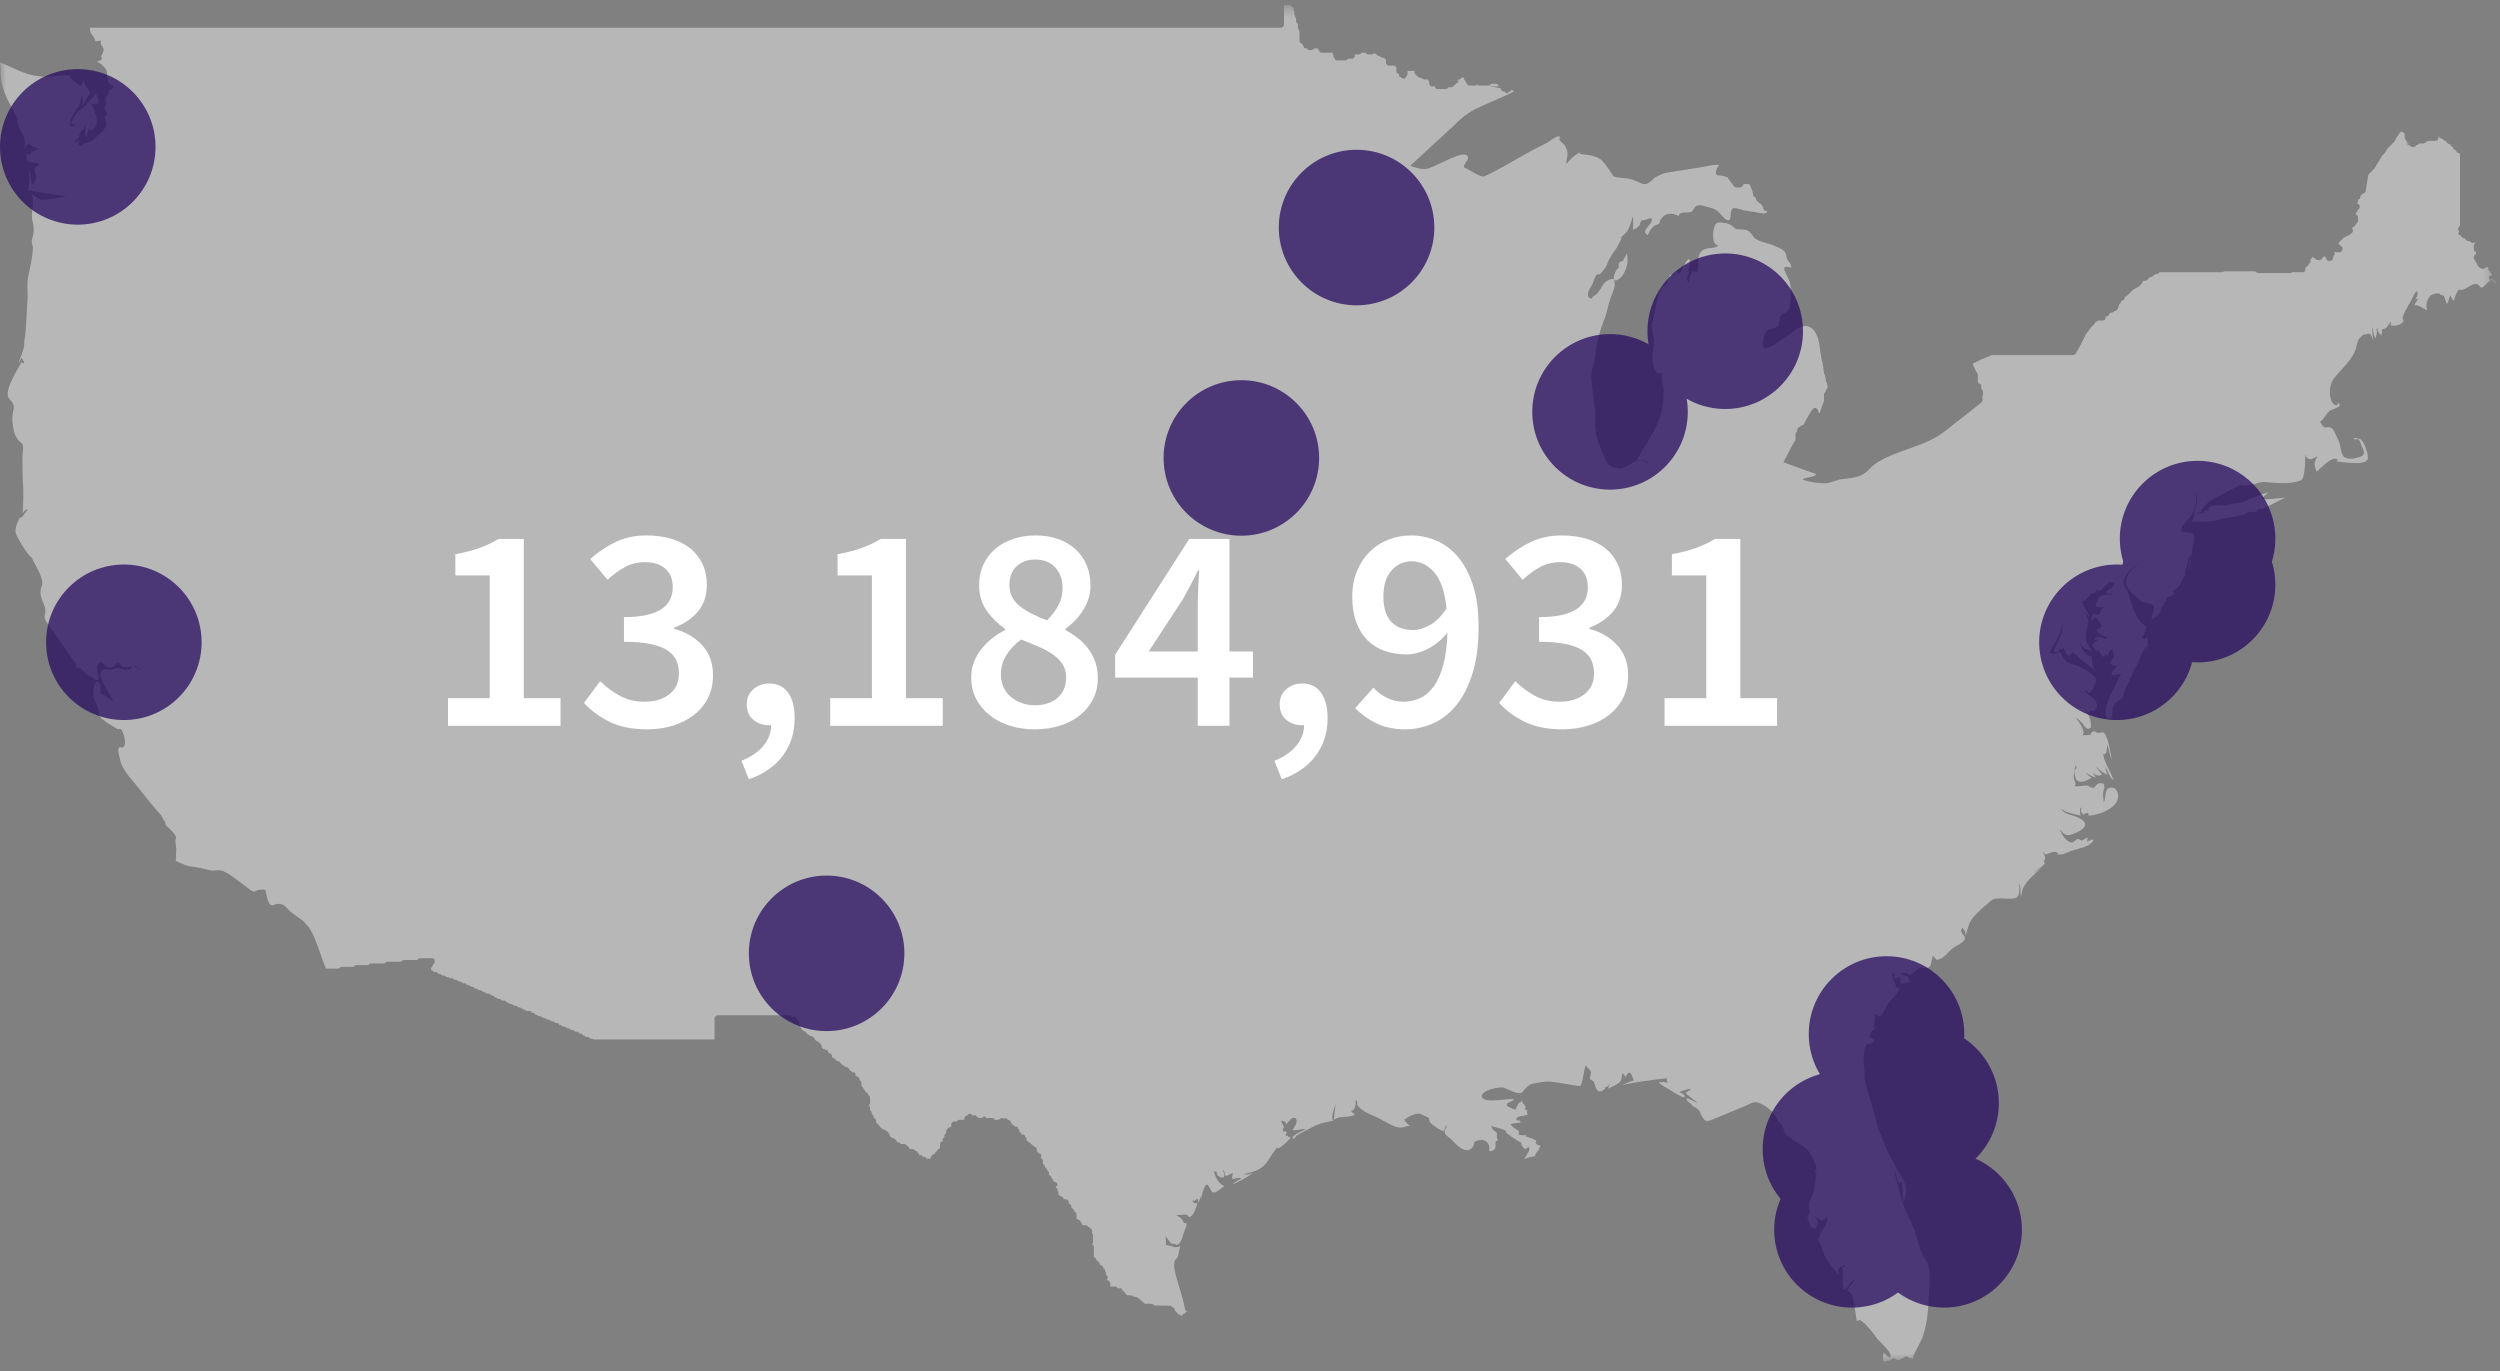 <?xml version="1.0" encoding="UTF-8"?>
<svg width="217px" height="119px" viewBox="0 0 217 119" version="1.1" xmlns="http://www.w3.org/2000/svg" xmlns:xlink="http://www.w3.org/1999/xlink">
    <rect x="0" y="0" width="217" height="119" fill="#808080" stroke="none"/>
    <!-- Generator: Sketch 59.1 (86144) - https://sketch.com -->
    <title>Total Population</title>
    <desc>Created with Sketch.</desc>
    <defs>
        <polygon id="path-1" points="0 0.451 216.6 0.451 216.6 118.195 0 118.195"></polygon>
    </defs>
    <g id="Export-Outlined-SVG" stroke="none" stroke-width="1" fill="none" fill-rule="evenodd">
        <g id="2" transform="translate(-548, -1036)">
            <g id="Total-Population" transform="translate(548, 1036)">
                <g id="Group-3">
                    <mask id="mask-2" fill="white">
                        <use xlink:href="#path-1"></use>
                    </mask>
                    <g id="Clip-2"></g>
                    <path d="M206.325,28.5 C206.325,28.575 206.25,28.65 206.25,28.725 C206.325,28.65 206.325,28.575 206.325,28.5 C206.25,28.575 206.25,28.575 206.25,28.65 C206.325,28.575 206.325,28.5 206.325,28.5 C206.325,28.425 206.325,28.5 206.325,28.5 L206.325,28.5 Z M180.975,60.375 C181.05,60.45 181.05,60.525 181.125,60.6 C181.05,60.525 180.975,60.45 180.975,60.375 L180.975,60.375 Z M216.6,24.6 L216.6,24.375 C216.6,24.375 216.526,24.45 216.526,24.525 C216.526,24.375 216.45,24.3 216.375,24.225 C216.225,24.525 215.85,24.075 216.151,23.925 C216.225,23.925 216.225,23.925 216.3,23.85 L216.3,23.775 L216.225,23.775 L216.151,23.625 L216.151,23.55 L216.075,23.55 L216,23.4 L216,23.325 L215.926,23.175 L215.85,23.175 L215.776,23.175 L215.776,23.25 L215.625,23.325 L215.401,23.325 L215.25,23.25 L215.175,23.175 L215.1,23.1 L215.026,22.951 L214.95,22.8 L214.875,22.726 L214.875,22.65 L214.801,22.576 L214.725,22.425 L214.725,22.275 L214.801,22.125 L214.875,22.125 L214.875,22.05 L214.95,21.9 L214.8,21.826 L214.725,21.675 L214.725,21.3 L214.8,21.151 L214.875,21.076 L214.575,21.076 L214.425,21.001 L214.35,20.925 L214.2,20.925 L214.05,20.851 L214.05,20.776 L213.975,20.776 L213.975,20.701 L213.901,20.701 L213.75,20.626 L213.6,20.476 L213.526,20.401 L213.45,20.401 L213.375,20.251 L213.45,20.101 L213.375,19.951 L213.375,19.801 L213.45,19.651 L213.526,19.651 L213.526,19.576 L213.526,19.351 L213.526,19.276 L213.526,19.201 L213.526,13.351 C213.45,13.351 213.45,13.276 213.45,13.276 L213.375,13.276 L213.225,13.201 L213.225,13.126 L213.151,13.051 L213.075,12.976 L213,12.976 L212.926,12.826 L212.926,12.751 L212.85,12.751 L212.776,12.676 L212.7,12.601 L212.7,12.526 L212.625,12.526 L212.475,12.451 L212.401,12.377 L212.325,12.301 L212.325,12.226 L212.25,12.226 L212.1,12.151 L212.026,12.076 L211.95,12.076 L211.95,12.002 L211.875,12.002 L211.725,11.926 L211.725,11.851 L211.651,11.851 L211.651,12.002 L211.575,12.151 L211.426,12.226 L211.051,12.226 L210.975,12.226 L210.901,12.226 L210.75,12.226 L210.676,12.301 L210.6,12.301 L210.526,12.377 L210.375,12.451 L210,12.451 L209.925,12.526 L209.776,12.601 L209.7,12.601 L209.7,12.676 L209.55,12.751 L209.325,12.751 L209.175,12.676 L209.175,12.601 L209.1,12.601 L208.95,12.526 L208.875,12.451 L209.1,12.451 L208.95,12.377 L208.875,12.226 L208.8,12.151 L208.8,12.076 L208.725,12.002 L208.725,11.551 L208.651,11.551 L208.575,11.476 L208.425,11.401 L208.276,11.551 L208.125,11.776 L207.901,12.151 L207.901,12.226 L207.675,12.451 L207.45,12.676 L207.225,12.902 L207,13.277 L206.776,13.502 L206.551,13.877 L206.325,14.252 L206.1,14.627 L206.026,14.701 L205.801,14.927 L205.575,15.152 L205.35,16.502 L205.35,16.576 L205.276,16.727 L205.125,16.802 L205.051,16.802 L205.051,16.877 L204.975,16.877 L204.975,16.951 L204.901,16.951 L204.901,17.026 L204.826,17.252 L204.676,17.326 L204.676,17.477 L204.6,17.627 L204.676,17.701 C204.75,17.701 204.75,17.776 204.826,17.852 C204.826,17.926 204.826,18.076 204.75,18.151 L204.676,18.227 L204.6,18.377 L204.526,18.377 L204.526,18.451 L204.451,18.602 L204.6,18.676 L204.676,18.826 L204.676,19.201 L204.6,19.352 L204.526,19.426 L204.526,19.501 L204.451,19.501 L204.375,19.651 L204.226,19.726 L204.151,19.801 C204.226,19.876 204.226,19.951 204.226,20.101 C204.226,20.176 204.151,20.176 204.076,20.251 L204.076,20.326 L204,20.326 L203.926,20.401 L203.776,20.476 L203.701,20.476 L203.625,20.551 L203.476,20.626 L203.401,20.626 L203.401,20.701 L203.326,20.701 L203.326,20.776 L203.176,20.851 L203.101,21.001 L203.026,21.001 C203.026,21.076 203.026,21.076 202.951,21.151 L203.026,21.151 L203.026,21.226 L203.101,21.226 L203.176,21.376 L203.25,21.376 L203.326,21.526 L203.326,21.675 L203.25,21.826 L203.101,21.901 L202.801,21.901 L202.651,21.826 L202.651,21.901 L202.651,22.05 L202.576,22.201 L202.5,22.351 L202.5,22.425 L202.426,22.576 L202.276,22.65 L202.125,22.65 L201.976,22.576 L201.901,22.425 L201.901,22.351 L201.826,22.351 L201.826,22.201 L201.751,22.201 L201.751,22.275 L201.601,22.351 L201.526,22.5 L201.376,22.576 L201.151,22.576 L201.001,22.5 L200.926,22.425 L200.776,22.351 L200.776,22.275 L200.701,22.351 L200.626,22.425 L200.626,22.5 L200.551,22.5 L200.551,22.726 L200.476,22.875 L200.401,22.875 L200.401,22.951 L200.326,23.101 L200.251,23.101 L200.176,23.175 L200.101,23.25 L200.101,23.4 C200.101,23.55 200.026,23.625 199.876,23.625 L198.976,23.625 L198.826,23.701 L198.751,23.701 L195.976,23.701 L195.826,23.625 L195.751,23.55 L193.126,23.55 L192.826,23.625 L192.751,23.625 L187.576,23.625 L187.501,23.625 L187.426,23.625 L187.426,23.701 L187.276,23.775 L187.051,23.775 L187.051,23.851 L186.901,23.925 L186.826,24 L186.676,24.076 L186.526,24.076 L186.526,24.15 L186.451,24.225 L186.376,24.3 L186.226,24.375 L186.076,24.375 L186.001,24.45 L185.926,24.525 L185.926,24.6 L185.776,24.75 L185.701,24.825 L185.626,24.9 L185.476,24.975 L185.401,24.975 C185.401,25.05 185.326,25.05 185.326,25.05 L185.176,25.125 L185.101,25.2 L184.726,25.575 L184.651,25.65 L184.426,25.799 L184.426,25.875 L184.351,26.024 L184.201,26.1 L184.126,26.1 L184.051,26.325 L183.976,26.399 L183.901,26.549 L183.826,26.774 L183.751,26.924 L183.526,27 L183.451,27.075 L183.301,27.149 L183.151,27.149 L183.076,27.299 C183.001,27.375 183.001,27.45 182.926,27.45 L182.776,27.45 L182.776,27.6 L182.701,27.749 L182.551,27.825 L182.1,27.825 L182.026,27.899 L181.875,27.974 L181.8,28.124 L181.725,28.2 L181.5,28.424 L181.05,29.024 L180.6,29.924 L180.151,30.749 L179.926,30.825 L172.875,30.825 L171.975,31.2 L171.225,31.575 L171.526,32.249 L171.6,32.325 L171.675,32.474 L171.675,33.149 C171.75,33.224 171.75,33.224 171.75,33.299 C171.901,33.299 171.975,33.374 171.975,33.45 L171.975,33.749 L172.05,33.825 L172.125,33.974 L172.125,34.2 L172.125,34.274 L172.05,34.499 C172.125,34.649 172.125,34.799 171.975,34.95 C170.925,35.774 169.875,36.599 168.825,37.424 C167.026,38.849 164.625,38.999 162.75,40.274 C162.45,40.499 162.225,40.799 161.925,41.024 C161.25,41.549 160.5,41.474 159.675,41.624 C159.375,41.7 159,41.849 158.7,41.924 C158.026,41.999 157.05,41.849 156.45,41.624 C156.75,41.399 157.125,41.474 157.425,41.325 C157.725,41.174 157.8,41.174 157.276,41.024 C156.45,40.724 155.625,40.424 154.8,40.124 C155.175,39.45 155.475,38.774 155.85,38.174 L155.85,37.649 L155.925,37.499 L156,37.424 L156,37.274 L156.075,37.125 L156.225,37.049 L156.3,36.975 L156.45,36.899 L156.526,36.899 C156.75,36.524 156.901,36.149 157.125,35.85 C157.425,35.25 157.725,35.25 157.875,35.85 L157.95,35.85 C158.1,35.475 158.175,35.174 158.325,34.799 L158.325,34.2 L158.401,34.049 L158.475,33.975 L158.475,33.899 L158.55,33.75 L158.625,33.674 L158.625,33.6 L158.625,33.524 L158.625,33.45 C158.625,33.375 158.55,33.225 158.475,33 C158.475,32.774 158.401,32.549 158.325,32.399 C158.25,31.95 158.25,31.575 158.1,31.125 C157.95,30.375 157.95,29.25 157.425,28.649 C156.675,27.825 155.85,28.649 155.1,29.174 C154.725,29.399 153.375,30.524 153.075,30.149 C152.925,30 153,29.625 153.075,29.475 C153.075,29.325 153.15,29.024 153.225,28.875 C153.526,28.424 154.05,28.649 154.35,28.274 C154.5,28.049 154.425,27.75 154.5,27.524 C154.651,27.149 155.026,27.225 155.25,26.924 C155.475,26.549 155.475,25.125 155.401,24.674 C155.325,24.075 154.2,22.799 155.475,23.25 C155.475,22.799 155.25,22.799 155.1,22.424 C155.026,22.2 155.026,21.975 154.95,21.899 C154.8,21.6 154.05,21.375 153.75,21.225 C153.3,21.075 152.85,21 152.475,20.774 C152.1,20.625 152.026,20.024 151.5,19.95 C151.2,19.875 150.975,19.95 150.675,19.875 C150.45,19.725 150.3,19.5 150,19.424 C149.776,19.35 149.1,19.2 148.95,19.424 C148.65,19.725 148.5,21.299 149.175,21.299 C148.725,21.674 148.125,21.375 147.675,21.825 C147.3,22.2 147.45,22.799 147.375,23.399 C147.3,24 147.15,23.399 146.925,23.549 C146.775,23.625 146.625,24.375 146.55,24.524 C146.325,24.225 146.55,23.85 146.625,23.549 L146.55,23.549 C146.55,23.325 146.85,22.424 146.55,22.5 C146.475,22.5 146.175,23.024 146.1,23.174 C146.026,23.325 145.95,23.625 145.8,23.7 C145.65,23.774 145.575,23.549 145.5,23.625 C145.425,23.625 145.35,23.774 145.275,23.85 L144.975,23.85 C144.825,24.075 144.75,24.524 144.6,24.75 C144.525,24.825 144.375,24.825 144.3,24.899 C143.775,25.649 143.7,27.075 143.4,27.975 C143.25,28.499 143.55,28.874 143.55,29.475 C143.625,30.149 143.325,30.825 143.475,31.499 C143.55,31.874 143.775,32.7 144.225,32.325 C144.225,32.924 144.225,33.224 144.375,33.674 C144.45,33.975 144.375,34.274 144.375,34.575 C144.375,36.599 142.95,38.325 142.05,39.974 C142.275,39.974 142.65,39.899 142.8,39.974 C143.025,40.049 143.175,40.499 143.175,40.799 C143.175,40.349 142.875,39.974 142.5,39.974 C141.825,39.899 141.375,40.499 140.775,40.649 C140.325,40.724 139.575,40.499 139.425,40.049 C138.9,38.774 138.375,37.874 138.45,36.524 C138.525,35.399 138.225,34.2 138.15,33.075 C138.075,32.549 138.15,32.249 138.3,31.724 C138.525,30.825 138.525,29.849 138.825,29.024 C138.975,28.274 139.35,27.674 139.5,26.924 C139.65,26.249 139.875,25.649 140.1,25.049 C140.175,24.899 140.175,24.524 140.1,24.299 C140.4,24.524 140.925,23.849 141,23.624 C141.3,23.024 141.3,22.724 141.225,21.974 C141.075,22.274 141,22.424 140.85,22.649 C140.775,22.724 140.7,22.649 140.55,22.799 C140.475,22.874 140.55,23.174 140.475,23.249 C140.475,23.325 140.25,23.399 140.25,23.549 C140.175,23.7 139.95,24.149 140.175,24.299 C140.1,24.224 140.1,24.224 140.025,24.224 C139.8,24.149 139.275,24.45 139.125,24.749 C138.825,25.2 138.75,25.499 138.3,25.724 C138.15,25.799 138.3,26.024 138,25.874 C137.775,25.724 137.85,25.724 137.85,25.424 C137.925,25.124 138.075,24.899 138.225,24.674 C138.3,24.45 138.45,23.999 138.6,23.849 C138.675,23.774 138.825,23.849 138.9,23.774 C139.125,23.549 139.35,23.249 139.5,22.95 C139.65,22.424 140.025,21.974 140.325,21.524 C140.475,21.224 140.625,20.999 140.775,20.624 C140.7,20.624 140.625,20.624 140.625,20.549 C140.7,20.624 140.775,20.549 140.925,20.399 C141.45,20.024 141.525,19.35 141.75,18.75 L141.75,19.95 C141.975,19.875 142.2,19.725 142.35,19.5 C142.35,19.424 142.425,19.125 142.5,19.125 C142.35,19.2 143.325,18.975 143.25,18.899 C143.85,19.274 142.2,20.024 143.025,20.399 C143.25,19.95 143.325,19.799 143.625,19.575 C143.7,19.5 143.925,19.5 144,19.424 C144.075,19.35 144.075,19.125 144.15,19.049 C144.525,18.45 145.125,18.45 145.725,18.75 C145.725,18.299 146.55,18.524 146.85,18.375 C147,18.225 147.075,17.924 147.3,17.85 C147.525,17.774 147.9,17.85 148.05,17.924 C148.35,18 148.725,18.075 148.95,18.225 C149.25,18.375 149.7,19.125 150,19.125 C150.375,19.125 150.075,18.225 150.45,18.075 C150.75,18 151.275,18.299 151.65,18.299 C151.95,18.375 152.25,18.375 152.55,18.45 C152.7,18.45 153.3,18.674 153.375,18.375 L153.375,18.299 L153.3,18.299 C153.15,18.299 153.15,18.299 153.075,18.149 L153,17.924 L152.925,17.774 L152.85,17.774 L152.85,17.7 L152.7,17.625 L152.625,17.549 L152.475,17.399 L152.401,17.25 L152.401,17.174 C152.325,17.1 152.25,17.025 152.175,17.025 C152.25,16.95 152.026,16.275 151.875,16.049 C151.875,16.049 151.875,15.975 151.8,15.975 L151.35,15.975 L151.276,16.125 C151.2,16.2 151.125,16.274 151.05,16.274 L150.675,16.274 L150.526,16.2 L149.925,15.375 C149.7,15.299 149.401,15.225 149.175,15.225 C148.725,15.225 149.026,14.475 149.25,14.325 C148.651,14.25 148.05,14.475 147.45,14.55 C146.475,14.7 145.575,14.85 144.6,15 C144.3,15.075 144,15.225 143.7,15.375 C143.475,15.525 143.25,15.825 143.025,15.9 C142.65,16.125 142.35,15.825 141.9,15.674 C141.3,15.375 140.625,15.525 140.025,15.299 C140.025,15.225 139.35,14.25 139.2,14.1 C138.675,13.424 137.85,13.5 137.1,13.35 C137.175,13.275 137.175,13.2 137.175,13.2 C136.725,13.425 136.275,13.8 135.975,14.25 C135.9,13.875 136.125,13.5 136.05,13.2 C136.05,13.05 135.825,12.675 135.825,12.6 C135.675,12.45 135.45,12.299 135.375,12.15 C135.3,12.075 135.45,11.924 135.375,11.85 C135.225,11.7 134.55,12.225 134.325,12.375 C133.125,12.975 132,13.575 130.875,14.25 C130.2,14.625 129.525,15 128.85,15.299 C128.55,15.45 127.5,14.7 127.125,14.549 C126.9,14.4 127.425,13.95 127.425,13.725 C127.425,12.9 125.55,13.95 125.175,14.1 C124.8,14.25 124.425,14.475 123.975,14.625 C123.45,14.774 122.925,14.549 122.4,14.399 C123.675,13.2 125.025,12 126.3,10.799 C126.825,10.274 127.275,9.899 127.95,9.524 C129,9 130.2,8.549 131.4,7.95 L131.325,7.875 L131.25,7.799 L131.175,7.799 L131.175,7.875 L131.026,7.95 L130.95,7.95 L130.95,8.024 L130.8,8.1 L130.651,8.024 L130.651,7.95 L130.5,7.95 L130.35,7.875 L130.276,7.725 L130.276,7.65 L130.2,7.65 C129.901,7.575 129.6,7.575 129.225,7.424 C129.526,7.5 129.825,7.5 130.125,7.5 L130.05,7.424 L130.05,7.35 L129.975,7.35 L129.901,7.275 L129.45,7.275 L129.375,7.35 L129.226,7.424 L128.325,7.424 L128.25,7.35 L128.101,7.424 L127.5,7.424 L127.351,7.35 L127.351,7.275 L127.276,7.2 L127.2,7.05 L127.2,6.975 L127.125,6.975 L127.051,6.75 L126.976,6.75 L126.825,6.75 L126.825,6.825 L126.676,6.9 L126.6,6.9 L126.6,6.975 L126.45,7.049 L126.6,7.049 L126.6,7.125 L126.45,7.2 L126.375,7.274 L126.3,7.35 L126.225,7.424 L126.15,7.424 L126.15,7.5 L126,7.575 L125.7,7.575 L125.7,7.649 L125.55,7.725 L124.725,7.725 L124.575,7.649 L124.575,7.5 L124.275,7.5 L124.125,7.424 L124.05,7.274 L124.05,7.125 L124.05,7.049 L123.975,6.975 L123.975,6.9 L123.6,6.9 L123.45,6.825 L123.375,6.75 L123.225,6.75 L123.075,6.675 L123.075,6.6 L123,6.6 L122.925,6.525 L122.85,6.45 L122.775,6.3 L122.775,6.15 L122.55,6.15 L122.475,6.15 L122.401,6.15 L122.175,6.15 L122.175,6.45 C122.175,6.525 122.1,6.6 122.026,6.675 L122.026,6.75 L121.875,6.825 L121.8,6.825 L121.651,6.75 L121.575,6.675 L121.5,6.675 L121.425,6.525 L121.425,6.451 L121.35,6.375 C121.276,6.375 121.2,6.3 121.2,6.15 L121.2,5.85 L121.125,5.775 L121.125,5.701 L120.526,5.701 L120.375,5.625 L120.3,5.476 L120.3,5.175 L120.226,5.101 L120.151,5.025 L120,5.025 L119.851,4.951 L119.776,4.875 L119.7,4.875 L119.551,4.8 L119.476,4.726 L119.325,4.65 L119.325,4.576 L119.25,4.65 L119.101,4.726 L118.726,4.726 L118.575,4.65 L118.575,4.576 L118.2,4.576 L118.125,4.65 L117.976,4.726 L117.825,4.726 L117.75,4.726 L117.676,4.726 L117.6,4.726 L117.6,4.875 L117.525,5.025 L117.375,5.101 L117,5.101 L116.925,5.175 C116.85,5.25 116.775,5.25 116.7,5.25 L116.625,5.25 L116.025,5.25 L115.875,5.175 L115.875,5.101 L115.8,5.025 L115.725,4.875 L115.725,4.65 L115.651,4.65 L115.651,4.576 L114.675,4.576 L114.526,4.5 L114.526,4.425 L114.6,4.425 L114.45,4.351 L114.375,4.201 L114.075,4.201 L114,4.275 L113.85,4.351 L113.625,4.351 L113.475,4.275 L113.475,4.201 L113.325,4.201 L113.175,4.125 L113.175,4.05 C113.1,3.976 113.1,3.976 113.1,3.9 L113.026,3.826 L112.95,3.751 C112.875,3.751 112.8,3.675 112.8,3.525 L112.8,2.775 L112.651,2.4 L112.651,2.326 L112.651,2.101 L112.5,1.875 L112.5,1.726 L112.5,1.65 L112.425,1.425 L112.35,1.275 L112.35,1.05 L112.276,0.826 L112.276,0.75 L112.276,0.675 L112.05,0.525 L111.975,0.451 L111.45,0.451 L111.45,2.175 L111.375,2.326 L111.225,2.4 L7.8,2.4 C7.8,2.55 7.8,2.626 7.875,2.851 C7.95,3 8.175,3.226 8.175,3.3 C8.4,3.675 8.1,3.601 8.775,3.525 C8.625,3.976 9,3.976 9,4.351 C9,4.425 8.85,4.8 8.775,4.875 C8.7,4.951 8.925,5.025 8.85,5.101 C8.775,5.25 8.475,5.326 8.325,5.4 C8.475,5.251 9.075,5.775 9.225,6.076 C9.375,6.451 9.15,6.9 9.525,7.275 C9.675,7.425 9.9,7.351 9.825,7.576 C9.825,7.726 9.525,7.8 9.45,7.951 C9.45,8.025 9.375,8.251 9.3,8.326 C9.225,8.4 9.15,8.4 9.15,8.626 C9.075,8.775 9.225,8.925 9.225,9.001 C9.225,9.076 9.075,9.226 9.075,9.3 C9.075,9.3 9.15,9.526 9.15,9.601 C9.15,9.601 9.3,9.826 9.3,9.901 C9.3,9.976 9.15,10.05 9.075,10.126 C9.075,10.201 9.15,10.276 9.15,10.351 C9.15,10.501 9.225,10.651 9.225,10.726 C9.225,11.101 9.225,10.876 9.075,11.175 C8.925,11.476 8.7,11.55 8.325,11.925 C7.875,12.376 7.8,12.3 7.125,12.526 L7.125,12.675 C6.675,12.675 6.75,12.376 6.975,12.076 C6.825,12.151 6.675,12.376 6.45,12.376 C6.525,12.226 6.75,12.076 6.825,11.925 C6.9,11.776 6.9,11.626 6.975,11.476 C7.125,11.175 7.35,11.251 7.35,10.8 C7.5,11.251 7.275,11.55 7.5,11.925 C7.65,11.326 7.65,11.175 8.025,10.8 L7.95,10.8 C7.875,10.951 7.8,11.101 7.8,11.326 C8.85,11.101 8.325,9.675 7.875,9.001 C7.95,9.076 8.55,9.001 8.55,8.925 C8.625,8.701 8.4,8.326 8.325,8.101 C8.1,8.476 7.725,8.701 7.5,9.076 C7.275,9.376 7.125,9.376 6.75,9.675 C6.6,9.826 6.375,10.201 6.3,10.425 C6.225,10.726 6,10.726 6.3,10.8 C6.525,10.876 6.9,10.651 7.05,10.501 C6.975,10.576 6.075,11.251 6.075,10.876 C6,10.501 6.3,10.05 6.45,9.751 C6.6,9.451 6.825,9.376 6.9,9.076 C7.05,8.776 6.975,8.401 7.125,8.326 C7.2,8.626 7.2,8.925 7.125,9.151 C7.35,8.925 7.5,8.626 7.65,8.326 C7.8,8.101 7.95,8.175 7.725,7.876 C7.5,7.576 7.125,7.05 7.35,6.751 C7.275,6.826 7.125,7.425 7.05,7.425 C6.825,7.501 6.075,6.751 6,6.526 C5.025,6.526 4.2,6.751 3.225,6.601 C2.1,6.451 1.05,5.851 -0,5.401 C0.075,6.076 -0,6.826 0.225,7.501 C0.45,8.476 1.05,9.301 1.425,10.126 C1.575,10.351 1.5,10.576 1.575,10.801 C1.725,11.251 1.95,11.626 2.1,12.001 C2.175,12.376 2.175,12.676 2.1,13.051 C2.4,11.926 2.775,12.901 3.45,12.901 C3.225,13.051 2.475,13.126 2.625,13.501 C2.55,13.426 2.4,13.351 2.25,13.276 C2.325,13.351 2.325,13.876 2.4,13.951 C2.625,14.326 3.3,13.876 3.375,14.401 C3.075,14.401 2.925,14.626 3.075,14.851 C3,14.851 2.925,14.776 2.925,14.776 C3.075,14.926 3.075,15.151 3.15,15.301 L3,15.826 C2.625,16.501 2.7,15.001 2.55,14.776 C2.475,15.3 2.625,15.976 2.4,16.501 C3.525,16.726 4.65,16.876 5.775,17.026 C5.175,17.175 4.5,17.251 3.825,17.326 C3.375,17.401 3.075,17.026 2.7,16.801 C3.075,17.626 2.7,18.151 2.775,18.976 C2.85,19.351 2.925,19.501 2.925,19.951 C2.925,20.251 2.85,20.551 2.775,20.776 C2.7,21.076 2.85,21.301 2.85,21.451 C2.85,22.276 2.625,23.101 2.475,23.851 C2.325,24.451 2.4,25.201 2.4,25.876 C2.325,26.701 2.325,27.526 2.25,28.351 C2.25,28.651 2.175,28.951 2.175,29.251 C2.1,29.476 2.1,29.701 2.1,29.926 C2.025,30.526 1.8,30.976 1.575,31.501 C1.725,31.351 1.8,31.201 1.875,31.051 C1.95,31.201 2.1,31.351 2.1,31.576 C2.025,31.501 1.95,31.501 1.875,31.426 C1.5,32.101 0.6,33.526 0.675,34.276 C0.675,34.501 0.825,34.651 0.975,34.801 C1.2,35.176 1.275,35.176 1.125,35.776 C1.05,36.151 1.05,36.601 1.125,36.976 C1.2,37.577 1.35,38.026 1.875,38.476 C2.1,38.626 1.95,39.376 1.95,39.676 C1.95,40.576 1.95,41.551 2.025,42.451 C2.025,42.526 2.025,44.326 1.95,44.551 C2.1,44.401 2.175,44.176 2.4,44.251 C2.175,44.476 1.875,45.076 1.725,44.926 C1.5,45.376 1.2,45.976 1.425,46.426 C1.575,46.801 2.55,48.451 2.85,48.451 L2.775,48.451 C3,48.976 3.675,49.951 3.675,50.626 C3.675,50.776 3.525,51.076 3.525,51.226 C3.45,51.827 3.75,52.202 3.9,52.726 C4.05,53.327 3.675,53.476 4.05,54.001 C4.875,55.201 5.7,56.326 6.525,57.526 C6.675,57.751 6.675,57.976 6.45,58.201 C6.825,57.526 7.35,58.426 7.725,58.726 L7.725,58.576 C7.875,58.726 8.7,59.401 8.475,58.801 C8.475,58.801 8.55,58.876 8.625,58.876 C8.55,58.726 8.475,58.501 8.475,58.351 C8.475,58.501 8.475,57.827 8.4,57.976 C8.475,57.601 8.55,57.751 8.7,57.452 C8.925,57.526 9.15,57.827 9.375,57.901 C9.75,58.051 9.675,57.901 9.975,57.751 C10.05,57.751 10.05,57.526 10.2,57.526 C10.35,57.526 10.575,57.901 10.725,57.901 C10.875,57.901 11.1,57.901 11.175,57.751 C11.1,57.827 11.025,57.901 11.025,57.976 C11.625,57.751 11.7,57.676 12.225,58.126 C12,58.051 11.625,57.751 11.475,57.827 C11.4,57.901 11.4,58.051 11.325,58.051 C11.175,58.126 11.175,58.126 10.8,58.126 C10.575,58.126 10.425,57.976 10.2,57.976 C10.05,57.976 9.825,58.126 9.675,58.126 C9.375,58.126 9,57.976 8.775,58.276 C8.4,58.876 9.675,60.301 9.825,60.901 C9.6,60.676 9.3,60.526 9,60.301 C8.85,60.226 8.7,60.226 8.7,60.001 C8.7,59.851 8.775,59.326 8.625,59.251 C8.1,58.876 8.1,60.151 8.1,60.451 C8.175,60.826 8.475,61.201 8.55,61.651 C8.625,62.175 8.55,62.175 9.15,62.626 C9.45,62.851 9.9,63.076 10.2,63.301 C10.275,63.301 10.35,63.226 10.5,63.301 C10.725,63.526 10.95,64.426 10.8,64.726 C10.65,65.026 10.425,64.801 10.35,64.876 C10.2,65.101 10.275,65.326 10.35,65.626 C10.425,65.851 10.425,66.076 10.5,66.226 C10.8,67.051 11.625,67.876 12.15,68.551 C12.75,69.301 13.275,69.976 13.95,70.726 C14.175,71.026 14.175,71.176 14.325,71.326 C14.4,71.551 14.325,71.626 14.55,71.776 C14.775,72.001 15.15,72.301 15.3,72.676 C15.3,72.751 15.225,72.826 15.225,72.976 C15.225,73.201 15.3,73.501 15.3,73.801 C15.3,73.951 15.225,74.326 15.3,74.401 C15.3,74.551 15.15,74.701 15.375,74.776 C15.825,75.001 16.35,75.226 16.725,75.226 C17.25,75.301 17.625,75.376 18.15,75.526 C18.6,75.676 18.975,75.376 19.5,75.676 C20.1,75.976 20.625,76.426 21.15,76.801 C21.45,77.026 21.75,77.326 22.05,77.401 C22.05,77.401 22.275,77.326 22.35,77.251 C22.5,77.251 22.95,77.176 23.025,77.251 C23.1,77.551 23.25,78.376 23.475,78.526 C23.625,78.676 23.925,78.451 24.15,78.451 C24.675,78.451 24.825,78.751 25.2,79.126 C25.575,79.426 25.95,79.651 26.325,79.951 C26.85,80.476 27.075,80.851 27.375,81.601 C27.675,82.351 27.9,83.101 28.2,83.851 C28.275,83.926 28.275,84.001 28.275,84.076 L28.575,84.076 L29.4,84.076 L29.475,84.001 L29.625,83.926 L30.675,83.926 L30.75,83.851 L30.9,83.776 L32.025,83.776 L32.025,83.701 L32.175,83.626 L33.375,83.626 L33.45,83.551 L33.6,83.476 L34.8,83.476 L34.875,83.401 L35.025,83.326 L36.225,83.326 L36.3,83.251 C36.3,83.251 36.375,83.251 36.375,83.176 L36.45,83.176 L37.5,83.176 C37.65,83.176 37.725,83.251 37.725,83.401 L37.725,83.551 L37.65,83.701 L37.575,83.701 L37.575,83.776 L37.5,83.926 L37.425,84.001 L37.425,84.076 L37.425,84.226 L37.5,84.226 L37.65,84.301 L37.65,84.376 L37.875,84.376 L38.025,84.451 L38.025,84.526 L38.175,84.526 L38.325,84.601 L38.4,84.676 L38.55,84.676 L38.7,84.751 L38.775,84.826 L38.925,84.826 L39.075,84.901 L39.225,84.901 L39.375,84.976 L39.45,85.05 L39.6,85.05 L39.75,85.126 L39.825,85.201 L39.975,85.201 L40.125,85.276 L40.2,85.351 L40.35,85.351 L40.5,85.425 L40.5,85.501 L40.65,85.501 L40.8,85.576 L40.875,85.651 L41.026,85.651 L41.175,85.726 L41.175,85.8 L41.325,85.8 L41.475,85.876 L41.55,85.951 L41.7,85.951 L41.85,86.025 L41.925,86.101 L42,86.101 L42.151,86.175 L42.225,86.25 L42.45,86.25 L42.6,86.326 L42.6,86.4 L42.75,86.4 L42.901,86.476 L42.901,86.55 L42.976,86.55 L43.125,86.625 L43.2,86.701 L43.351,86.701 L43.5,86.775 L43.575,86.851 L43.8,86.851 L43.95,86.925 L43.95,87 L44.026,87 L44.176,87.076 L44.25,87.15 L44.401,87.15 L44.551,87.225 L44.625,87.3 L44.776,87.3 L44.926,87.375 L45,87.45 L45.151,87.45 L45.301,87.525 L45.375,87.6 L45.45,87.6 L45.601,87.675 L45.676,87.75 L45.976,87.75 L46.126,87.825 L46.126,87.9 L46.276,87.9 L46.426,87.975 L46.426,88.05 L46.501,88.05 L46.651,88.125 L46.726,88.2 L46.876,88.2 L47.026,88.275 L47.101,88.35 L47.251,88.35 L47.401,88.424 L47.476,88.5 L47.626,88.5 L47.776,88.575 L47.851,88.649 L48.001,88.649 L48.151,88.725 L48.226,88.799 L48.376,88.799 L48.526,88.875 L48.526,88.95 L48.601,88.95 L48.751,89.024 L48.826,89.1 L48.976,89.1 L49.126,89.174 L49.201,89.25 L49.351,89.25 L49.501,89.325 L49.576,89.399 L49.726,89.399 C49.726,89.399 49.801,89.399 49.801,89.475 L49.876,89.475 L49.951,89.549 L50.101,89.549 L50.251,89.624 L50.251,89.7 L50.401,89.7 L50.551,89.774 L50.551,89.849 L50.626,89.849 L50.776,89.924 L50.851,89.999 L51.001,89.999 L51.151,90.075 L51.226,90.149 L51.376,90.149 L51.526,90.224 L62.026,90.224 L62.026,88.349 L62.101,88.2 L62.251,88.124 L68.551,88.124 C68.626,88.124 68.701,88.2 68.701,88.274 L69.001,88.274 L69.151,88.349 L69.151,88.424 L69.226,88.499 L69.226,88.575 L69.301,88.575 L69.376,88.799 L69.376,88.874 L69.451,89.024 L69.451,89.099 L69.526,89.249 L69.601,89.324 C69.601,89.324 69.601,89.399 69.676,89.399 C69.676,89.474 69.751,89.474 69.751,89.474 L69.901,89.549 L69.976,89.624 L70.051,89.699 L70.051,89.774 L70.126,89.774 L70.276,89.849 L70.276,89.924 L70.426,89.924 L70.576,89.999 L70.651,90.074 L70.726,90.149 L70.726,90.224 L70.801,90.299 L70.876,90.374 L70.951,90.374 L71.026,90.449 L71.176,90.523 L71.251,90.674 L71.326,90.749 L71.326,90.824 L71.326,90.898 L71.401,90.974 L71.476,91.049 L71.551,91.049 L71.625,91.124 L71.7,91.124 L71.851,91.199 L71.851,91.273 L71.926,91.349 L71.926,91.424 L72,91.424 L72.151,91.499 L72.226,91.648 L72.226,91.799 L72.301,91.799 L72.45,91.874 L72.45,91.948 L72.526,91.948 L72.526,92.023 C72.601,92.023 72.676,92.099 72.676,92.099 L72.75,92.099 L72.901,92.174 L72.976,92.323 L73.125,92.398 L73.125,92.474 L73.2,92.474 L73.351,92.549 L73.351,92.624 L73.5,92.624 L73.651,92.698 L73.651,92.773 L73.726,92.773 L73.726,92.849 L73.8,92.923 L73.875,92.999 L73.95,92.999 L73.95,93.073 L74.1,93.073 C74.25,93.073 74.25,93.224 74.25,93.298 L74.25,93.374 L74.325,93.374 L74.401,93.448 L74.475,93.448 L74.475,93.523 L74.55,93.523 L74.625,93.673 L74.625,93.749 L74.7,93.823 L74.775,93.974 L74.775,94.273 L74.85,94.349 L74.925,94.423 L75,94.573 L75.075,94.648 L75.15,94.798 L75.3,94.873 L75.375,95.023 L75.375,95.098 L75.45,95.098 L75.525,95.248 L75.525,95.773 L75.45,95.923 L75.375,95.998 L75.45,95.998 L75.525,96.148 L75.525,96.373 L75.6,96.448 L75.675,96.598 L75.675,96.673 L75.75,96.748 L75.825,96.898 L75.825,96.973 L75.975,97.123 L76.05,97.273 L76.05,97.422 L76.125,97.498 L76.275,97.648 L76.275,97.723 L76.35,97.723 L76.425,97.873 L76.575,97.948 L76.575,98.022 L76.725,98.022 L76.875,98.098 L76.875,98.172 L76.95,98.172 L77.1,98.247 L77.1,98.323 L77.175,98.397 L77.25,98.622 L77.325,98.698 L77.4,98.772 L77.475,98.772 L77.625,98.848 L77.7,98.922 L77.775,98.922 L77.775,98.997 L77.85,99.073 L77.85,99.147 L78,99.147 L78.15,99.223 L78.15,99.297 L78.525,99.297 L78.675,99.372 L78.675,99.448 L78.75,99.448 L78.825,99.522 L78.9,99.597 L78.9,99.672 C78.975,99.672 78.975,99.672 78.975,99.747 L79.05,99.747 L79.124,99.747 L79.2,99.747 L79.275,99.747 L79.425,99.822 L79.425,99.897 L79.499,99.897 L79.65,99.972 L79.65,100.047 L79.725,100.122 L79.8,100.272 L79.95,100.272 L80.1,100.347 L80.1,100.422 L80.249,100.422 C80.325,100.422 80.4,100.497 80.4,100.572 L80.7,100.572 L80.775,100.572 L80.775,100.497 L80.85,100.347 L80.925,100.272 L80.999,100.197 L81.15,100.122 L81.225,99.972 L81.299,99.972 L81.299,99.897 L81.45,99.747 C81.525,99.672 81.525,99.672 81.6,99.672 L81.6,99.447 L81.6,99.372 L81.6,99.222 C81.674,99.147 81.674,99.073 81.825,99.073 L81.825,98.997 C81.825,98.922 81.825,98.772 81.9,98.772 L81.974,98.698 L81.974,98.547 L82.049,98.397 L82.124,98.397 L82.124,98.172 L82.2,98.022 L82.275,97.948 L82.349,97.872 L82.424,97.872 L82.499,97.797 L82.574,97.797 L82.574,97.573 C82.574,97.497 82.649,97.348 82.799,97.348 L83.024,97.348 L83.099,97.272 C83.174,97.198 83.249,97.198 83.324,97.198 L83.699,97.198 L83.699,97.047 L83.774,96.897 L83.924,96.823 L83.999,96.823 L83.999,96.747 L84.149,96.672 L84.224,96.672 L84.374,96.747 L84.374,96.823 L84.449,96.823 L84.524,96.823 C84.599,96.823 84.674,96.747 84.674,96.823 C84.749,96.823 84.749,96.897 84.824,96.973 L84.899,96.973 L84.974,97.047 L85.274,97.047 L85.274,96.973 L85.424,96.897 L85.574,96.973 L85.574,97.047 L86.174,97.047 C86.249,97.047 86.324,97.122 86.324,97.198 L86.699,97.198 L86.774,97.122 L86.924,97.047 L87.074,97.047 L87.149,97.122 L87.299,97.047 L87.449,97.122 L87.449,97.198 L87.524,97.198 L87.674,97.272 L87.749,97.422 L87.749,97.497 L87.824,97.497 L87.899,97.647 L88.049,97.722 L88.124,97.797 L88.274,97.797 C88.349,97.797 88.349,97.872 88.349,97.947 L88.424,98.022 L88.499,98.172 L88.499,98.247 L88.574,98.247 L88.574,98.322 L88.649,98.397 L88.649,98.472 L88.799,98.472 L88.949,98.547 L88.949,98.622 C89.024,98.697 89.099,98.772 89.099,98.847 L89.099,98.997 L89.249,99.072 L89.249,99.147 L89.324,99.147 C89.399,99.147 89.474,99.222 89.474,99.297 L89.624,99.372 L89.624,99.447 L89.699,99.447 L89.774,99.521 L89.924,99.597 L89.999,99.747 L89.999,99.972 L90.074,99.972 L90.074,100.047 L90.149,100.047 L90.149,100.122 L90.224,100.122 L90.374,100.197 L90.374,100.347 L90.374,100.572 L90.449,100.572 L90.524,100.722 L90.524,101.021 C90.599,101.097 90.674,101.097 90.674,101.247 L90.749,101.322 L90.749,101.396 L90.824,101.396 L90.899,101.547 L90.899,101.622 L90.974,101.622 L91.049,101.771 L91.049,101.997 L91.123,101.997 L91.123,102.072 L91.199,102.072 L91.274,102.222 L91.274,102.297 L91.349,102.297 L91.424,102.447 L91.424,102.521 L91.498,102.521 L91.498,102.596 L91.574,102.596 L91.724,102.672 L91.798,102.822 L91.724,102.971 L91.649,102.971 L91.649,103.121 L91.724,103.121 L91.798,103.271 L91.798,103.346 L91.873,103.496 L91.873,103.721 L91.949,103.721 L91.949,103.797 L92.024,103.797 L92.173,103.871 L92.248,103.946 L92.324,104.021 L92.324,104.096 L92.548,104.096 L92.699,104.171 L92.774,104.321 L92.774,104.471 L92.923,104.546 L92.998,104.696 L92.998,104.846 L93.149,104.921 L93.223,105.071 L93.223,105.145 L93.298,105.145 L93.298,105.221 L93.373,105.221 L93.448,105.371 L93.448,105.746 L93.448,105.821 L93.523,105.821 L93.673,105.895 L93.748,105.971 L93.823,106.046 L93.823,106.121 L93.898,106.196 L93.973,106.346 L94.048,106.346 L94.123,106.346 L94.273,106.346 L94.423,106.421 L94.423,106.496 L94.498,106.496 L94.648,106.571 L94.648,106.645 L94.723,106.645 L94.798,106.871 L94.798,107.02 L94.873,107.171 L94.873,107.846 C94.873,107.921 94.798,107.921 94.798,107.996 L94.873,108.07 L94.948,108.221 L94.948,109.121 L95.098,109.195 L95.173,109.346 L95.173,109.421 L95.248,109.421 L95.323,109.496 L95.398,109.57 L95.473,109.721 L95.473,109.796 L95.548,109.796 L95.623,109.871 L95.698,109.871 L95.773,110.02 L95.773,110.096 L95.848,110.096 L95.923,110.246 L95.923,110.32 L95.998,110.471 L95.998,110.695 L96.073,110.695 L96.148,110.846 L96.148,110.996 L96.073,111.07 L96.148,111.145 L96.298,111.221 L96.373,111.37 L96.373,111.671 L96.823,111.671 L96.973,111.745 L96.973,111.82 L97.273,111.82 L97.423,111.895 L97.423,112.046 L97.498,112.046 L97.573,112.12 L97.648,112.195 L97.648,112.27 C97.723,112.27 97.798,112.345 97.798,112.421 L97.873,112.421 L98.098,112.421 L98.173,112.495 L98.248,112.421 L98.398,112.495 L98.398,112.57 L98.623,112.57 L98.773,112.645 L98.848,112.72 L98.998,112.796 L98.998,112.87 L99.073,112.87 L99.073,112.945 L99.148,112.945 L99.223,113.02 L99.298,113.095 L99.373,113.17 L99.523,113.17 L99.598,113.17 C99.673,113.17 99.673,113.095 99.748,113.17 L99.823,113.17 L99.973,113.17 L100.123,113.245 L100.198,113.32 L101.173,113.32 L101.248,113.32 C101.323,113.32 101.398,113.32 101.473,113.395 L101.473,113.32 C101.548,113.32 101.623,113.32 101.698,113.395 L101.773,113.47 L101.923,113.545 L101.923,113.62 L101.998,113.695 L101.998,113.77 L102.073,113.845 L102.148,113.92 L102.223,113.995 L102.223,114.07 L102.298,114.07 L102.448,114.144 L102.523,114.22 L102.598,114.22 L102.673,114.07 L102.823,113.995 L102.898,113.995 L102.898,113.92 L103.048,113.845 C102.823,113.845 102.823,113.32 102.673,112.795 C102.448,111.895 102.073,110.995 101.923,110.02 C101.923,109.795 101.923,109.495 101.998,109.345 C101.923,109.495 102.223,109.12 102.223,109.12 C102.298,108.97 102.373,108.37 102.448,108.144 C101.923,108.445 101.773,108.07 101.173,108.07 C101.248,107.845 101.173,107.545 101.173,107.32 C101.323,107.47 101.548,107.845 101.698,107.995 C101.623,107.845 102.373,108.07 101.998,108.07 C102.073,108.07 102.298,108.07 102.373,107.92 C102.523,107.77 102.673,107.32 102.748,107.02 C102.823,106.72 103.048,106.42 102.973,106.195 C102.973,106.12 102.748,106.195 102.748,106.12 C102.448,105.52 102.523,105.82 102.073,105.445 C102.298,105.52 102.748,105.37 102.973,105.445 C103.273,105.52 103.048,105.745 103.348,105.595 C103.648,105.445 103.873,104.695 103.948,104.395 C103.798,104.545 103.573,104.395 103.423,104.17 C103.573,104.32 103.798,104.17 103.948,104.02 C103.948,104.17 104.023,104.245 104.023,104.395 C104.098,104.17 104.173,104.02 104.248,103.795 C104.248,103.945 104.248,104.17 104.173,104.395 C104.248,104.095 104.473,102.82 104.773,102.82 C104.848,102.82 105.073,103.195 105.073,103.27 C105.298,103.495 105.073,103.495 105.448,103.495 C105.598,103.495 106.123,103.045 106.273,102.97 C105.823,102.745 105.523,102.295 105.373,101.695 C105.748,101.62 105.523,101.92 105.748,102.07 C106.123,102.37 106.498,102.22 106.123,101.545 C106.348,101.62 106.273,101.995 106.423,102.07 C106.573,102.07 106.798,101.845 107.023,101.845 C106.723,102.745 107.323,102.07 107.773,102.295 C107.473,102.445 107.173,102.595 106.948,102.82 C107.473,102.595 108.298,102.22 108.748,101.77 C108.523,101.92 108.223,101.995 107.923,101.92 C108.523,101.77 108.973,101.695 109.423,101.395 C110.023,101.02 110.173,100.495 110.623,99.895 C110.923,99.445 110.848,99.745 110.998,99.67 C111.373,99.445 111.748,99.07 112.048,98.77 C111.898,98.695 111.823,98.695 111.748,98.545 L111.598,98.62 C111.523,98.545 111.748,98.32 111.673,98.245 C111.598,98.17 111.448,98.245 111.373,98.17 C111.298,98.02 111.448,97.87 111.448,97.795 C111.373,97.645 111.223,97.42 111.223,97.27 C111.373,97.27 111.598,97.345 111.673,97.57 C111.823,97.42 112.123,96.895 112.423,97.045 C112.573,97.12 112.573,97.42 112.498,97.57 C112.198,98.17 112.048,98.095 112.498,98.095 C112.798,98.095 113.023,97.945 113.323,98.02 C113.098,98.17 112.198,98.47 112.198,98.77 C112.198,99.07 112.573,98.545 112.573,98.545 C112.873,98.395 113.098,98.245 113.398,98.095 C113.698,97.945 113.998,97.795 114.298,97.645 C114.823,97.42 115.198,97.42 115.723,97.27 C115.498,96.97 115.798,96.22 115.948,95.845 C115.873,96.295 115.798,96.745 115.798,97.195 C116.323,96.82 116.848,97.045 117.448,96.82 C117.823,96.745 117.298,96.595 117.373,96.52 C117.373,96.52 117.223,96.445 117.298,96.445 C117.298,96.37 117.448,96.37 117.448,96.37 C117.448,96.445 117.598,96.145 117.598,96.145 C117.673,95.995 117.673,95.62 117.673,95.47 C117.898,95.62 117.748,95.77 117.823,95.92 C118.273,96.595 119.323,96.82 119.923,97.195 C120.523,97.495 121.123,97.945 121.723,97.87 C121.948,97.795 122.173,97.72 122.398,97.72 C122.323,97.72 121.948,97.345 121.948,97.27 C121.873,96.97 121.873,97.27 122.098,97.045 C122.323,96.895 122.923,96.595 123.223,96.67 C123.298,96.67 123.898,96.97 124.048,97.045 C124.048,97.12 124.048,97.345 124.198,97.495 C124.348,97.644 125.173,98.245 125.323,98.17 C125.398,98.095 125.473,97.72 125.548,97.645 C125.623,97.87 125.398,97.945 125.398,98.245 C125.398,98.545 125.773,98.695 125.923,98.845 C126.373,99.295 127.048,100.12 127.648,99.745 C127.798,99.67 128.023,99.295 127.948,99.145 C128.398,98.845 128.998,98.845 129.223,99.37 C129.373,99.67 129.073,100.045 129.523,99.895 C130.123,99.67 129.523,98.995 130.048,98.995 C129.898,98.77 129.973,98.77 129.898,98.545 C129.898,98.47 130.048,98.47 129.898,98.32 C129.748,98.095 129.523,98.17 129.448,97.72 C129.673,97.87 130.948,98.02 130.723,98.32 C131.248,98.695 131.548,98.92 132.073,99.22 C131.998,99.37 132.148,99.52 132.298,99.67 C132.448,99.895 132.748,99.295 132.748,99.745 C132.748,99.97 132.373,100.42 132.298,100.644 C132.598,100.42 132.973,100.42 133.273,100.345 C133.123,100.045 134.023,99.595 133.423,99.67 C133.648,99.67 133.723,99.519 133.723,99.445 C133.573,99.445 133.423,99.369 133.273,99.22 C133.648,98.92 132.523,98.695 132.373,98.619 C132.448,98.619 132.523,98.545 132.523,98.545 C132.298,98.545 131.998,98.545 131.773,98.47 C131.773,98.47 131.848,98.47 131.848,98.394 C131.848,98.244 131.773,98.394 131.848,98.17 C131.473,97.945 131.323,97.869 131.098,97.57 C131.398,97.494 131.698,97.494 131.998,97.42 C131.998,97.345 131.923,97.269 131.848,97.269 L131.923,97.269 C131.848,97.269 131.548,97.269 131.623,97.119 C131.698,96.82 132.298,96.894 132.598,96.744 C132.523,96.519 132.523,96.519 132.598,96.369 L132.373,96.369 C132.373,96.295 132.448,96.295 132.448,96.22 L132.298,96.22 C132.673,96.07 132.148,95.92 132.073,95.47 C132.073,95.769 131.848,95.619 131.773,95.845 C131.473,96.369 131.698,96.369 131.248,96.22 C131.173,96.144 130.723,96.07 130.798,95.845 C130.798,95.695 131.323,95.619 131.398,95.394 C131.023,95.32 128.698,95.845 128.623,95.17 C128.548,94.644 130.198,94.269 130.573,94.42 C130.948,94.57 131.848,95.095 132.148,94.795 C132.448,94.42 132.673,94.119 133.123,94.045 C133.648,93.97 134.098,93.82 134.623,93.894 C135.448,93.97 136.348,94.195 137.098,94.269 C137.323,94.345 137.473,93.07 137.548,92.769 C137.548,92.695 137.623,92.545 137.698,92.47 C137.773,92.769 137.923,92.695 138.073,92.994 C138.148,93.22 137.998,93.445 137.998,93.595 C138.073,93.82 138.298,93.744 138.373,93.97 C138.448,94.119 138.448,94.42 138.673,94.644 C138.823,94.87 139.273,94.644 139.348,94.42 L139.198,94.42 C139.648,94.345 139.723,94.119 139.873,93.595 C139.798,93.97 139.648,94.195 139.573,94.494 C139.873,94.345 140.323,94.195 140.623,93.894 C140.848,93.595 140.698,93.445 140.848,93.144 C140.923,93.295 141.073,93.369 141.073,93.519 C141.448,92.769 141.598,93.144 141.823,93.82 C141.673,93.744 140.998,94.119 140.773,94.195 C142.048,93.894 143.398,93.744 144.673,93.595 C144.673,93.82 144.673,93.744 144.748,93.97 C144.598,93.97 144.373,93.894 144.223,93.894 L144.298,93.97 C143.623,93.744 144.298,94.269 144.523,94.345 C144.673,94.42 146.023,95.32 146.173,95.244 C146.398,95.095 145.873,94.795 145.723,94.795 C145.948,94.72 146.698,94.42 146.773,94.57 C146.698,94.644 146.323,94.795 146.323,94.869 C146.323,94.945 147.223,95.619 147.373,95.769 C147.148,95.695 146.248,95.095 146.398,95.47 C146.473,95.619 146.698,95.769 146.848,95.845 L146.773,95.845 C146.923,96.07 147.298,96.144 147.448,96.369 C147.523,96.445 147.598,96.519 147.598,96.67 C147.973,97.269 147.973,97.42 148.423,97.195 C148.273,97.269 148.198,97.344 148.048,97.42 C149.173,96.97 150.373,96.445 151.498,95.994 C152.023,95.769 152.248,95.545 152.773,95.769 C153.148,95.92 153.598,96.219 153.898,96.594 C154.198,96.894 154.198,97.195 154.498,97.494 C154.798,97.719 154.648,97.644 154.798,97.944 C154.873,98.094 154.798,98.17 155.023,98.469 C155.548,98.994 156.373,99.295 156.898,99.819 C157.123,100.045 157.798,101.244 157.648,101.545 C157.423,101.545 157.648,101.694 157.648,101.92 C157.648,102.069 157.573,102.219 157.573,102.369 C157.573,102.744 157.498,103.045 157.423,103.42 C157.348,103.795 157.123,104.094 157.048,104.394 C156.973,104.695 157.123,104.994 157.048,105.295 C157.048,105.444 156.898,105.519 156.898,105.594 C156.898,105.969 157.123,106.42 157.348,106.795 C157.348,106.719 157.273,106.569 157.273,106.494 C157.648,106.795 157.648,106.569 157.723,106.344 C157.873,105.894 157.723,105.82 157.423,105.519 C158.023,105.82 158.173,106.269 158.548,105.594 C158.848,106.344 157.873,106.795 157.948,107.469 C157.873,107.469 157.798,107.469 157.723,107.394 C157.798,107.695 158.023,107.92 158.098,108.219 C158.323,109.195 158.998,109.945 159.598,110.695 C159.598,110.619 159.523,110.244 159.523,110.244 C159.598,110.019 159.823,109.945 160.198,109.795 C160.198,109.795 160.048,110.095 160.048,109.945 C160.048,109.945 159.973,109.945 159.898,110.019 C159.898,110.094 159.973,110.244 159.973,110.32 C159.898,110.844 159.898,111.369 160.048,111.894 C160.423,111.894 160.498,111.219 161.023,111.07 C160.723,111.369 160.573,111.594 160.348,112.045 C161.023,112.119 161.023,114.22 161.173,114.67 C161.248,114.67 161.398,114.519 161.473,114.595 C161.923,114.82 162.598,115.72 162.973,116.244 C163.198,116.47 164.473,117.67 164.023,117.82 C163.948,117.894 163.648,117.519 163.498,117.445 C163.423,117.67 163.423,117.969 163.498,118.195 C163.723,118.195 163.873,118.119 164.098,118.045 C164.173,118.045 164.248,117.894 164.323,117.894 C164.398,117.894 164.548,117.97 164.698,118.045 C164.923,118.045 164.998,117.97 165.148,117.894 C165.448,117.67 165.448,117.67 165.898,117.97 C165.823,117.894 165.823,117.82 165.748,117.82 C165.823,117.82 165.973,117.894 166.123,117.97 C165.973,117.82 166.048,117.744 166.123,117.595 C166.348,117.07 166.648,116.619 166.873,116.095 C167.398,114.595 167.398,113.019 167.473,111.445 C167.548,110.394 167.473,109.195 166.498,108.744 C166.648,108.82 166.798,108.894 166.948,108.97 C166.498,108.22 166.423,107.394 166.123,106.644 C165.823,105.97 165.523,105.369 165.223,104.619 C164.923,103.72 164.698,102.67 164.398,101.695 C164.623,101.769 164.698,103.045 165.073,102.519 C165.148,103.119 165.148,103.72 165.223,104.394 C165.748,102.97 165.298,102.67 164.698,101.545 C164.398,100.945 164.023,100.345 163.723,99.67 C163.498,99.144 163.348,98.695 163.123,98.17 C162.823,97.42 162.673,96.519 162.448,95.769 C162.223,95.019 161.848,94.119 161.848,93.295 C161.848,92.619 161.623,91.494 161.923,90.894 C161.998,90.67 162.073,90.445 162.223,90.67 C163.198,90.22 162.373,90.144 161.923,89.845 C161.998,89.845 162.223,89.994 162.223,89.994 C162.373,89.845 162.373,89.695 162.448,89.545 C162.598,89.394 162.823,89.244 162.973,89.095 C162.898,89.17 162.748,89.17 162.598,89.244 C162.673,88.869 162.823,88.345 162.673,88.045 C162.823,88.045 163.048,88.269 163.198,88.195 C163.423,88.119 163.723,87.369 163.798,87.22 C164.023,86.845 164.848,86.17 164.848,85.795 C164.848,85.644 164.623,85.72 164.623,85.72 C164.473,85.345 164.248,84.82 164.248,84.445 C164.323,84.445 164.473,84.595 164.473,84.595 C164.173,85.42 165.223,84.295 164.923,85.195 L164.998,85.195 C164.998,85.195 164.923,85.345 164.998,85.345 C165.298,85.345 165.823,85.42 165.823,85.045 C165.823,85.119 165.748,85.119 165.673,85.195 C165.823,84.594 165.223,84.744 164.923,84.519 C165.073,84.519 165.298,84.445 165.448,84.445 C165.523,84.445 165.598,84.594 165.748,84.594 C165.973,84.594 166.273,84.219 166.498,84.07 C166.648,83.994 167.173,83.994 167.323,83.994 C167.473,83.994 167.473,83.92 167.548,83.769 L167.548,83.92 C167.622,83.619 167.698,83.244 167.773,82.944 C168.148,83.319 167.997,83.394 168.372,83.244 C168.823,83.094 169.198,82.494 169.648,82.194 C169.872,82.045 170.848,81.67 170.473,81.219 C170.323,80.994 170.098,80.844 170.323,80.545 C170.548,80.694 170.622,80.994 170.622,81.219 C170.848,80.394 170.923,79.944 171.523,79.344 C171.973,78.894 172.423,78.519 172.872,78.144 C173.247,77.844 174.223,78.069 174.673,77.994 C175.423,77.994 175.273,77.244 175.273,76.644 C175.423,77.019 175.348,77.394 175.423,77.844 C175.497,77.619 175.497,77.394 175.573,77.17 C175.873,76.42 176.698,75.819 177.223,75.295 C176.998,75.444 176.773,75.594 176.548,75.744 C176.773,75.444 177.823,74.994 177.372,74.769 C177.673,74.469 177.448,74.244 177.298,73.944 C177.372,73.944 177.523,74.17 177.523,74.17 C177.673,74.17 178.198,73.869 178.423,73.944 C178.798,74.019 178.423,74.244 178.872,74.17 C179.173,74.17 179.622,73.869 179.997,73.795 C180.448,73.644 181.348,73.494 181.648,73.045 C181.948,72.67 181.198,73.045 181.122,73.045 C181.423,72.369 180.823,72.969 180.673,72.969 C180.598,72.969 180.523,72.819 180.372,72.819 C180.223,72.819 180.073,73.045 179.923,73.119 C179.398,73.194 178.948,72.444 178.798,71.994 C179.098,72.369 179.323,72.594 179.773,72.444 C180.298,72.295 181.423,71.769 180.823,71.244 C180.148,70.644 179.323,70.869 178.873,70.194 C179.398,70.569 179.998,70.644 180.598,70.795 C180.523,70.569 180.523,70.194 180.598,70.119 C180.748,69.969 180.598,70.42 180.598,70.344 C180.673,70.494 180.748,70.644 180.823,70.719 C181.048,70.57 181.348,70.42 181.273,70.795 C182.098,70.795 184.122,70.119 183.823,68.844 C183.673,68.394 183.448,68.32 183.073,68.394 C182.698,68.469 182.773,69.295 182.623,69.67 C182.548,69.369 182.473,68.694 182.698,68.319 L182.623,68.319 C182.773,67.944 182.323,67.944 182.098,68.019 C181.948,68.094 181.873,68.319 181.723,68.394 C181.648,68.394 181.498,68.319 181.348,68.319 C181.423,68.019 180.448,68.319 180.073,68.244 C180.298,67.944 179.998,67.795 179.998,67.42 C179.998,67.269 180.148,66.144 180.223,66.519 C180.298,66.744 180.073,66.744 180.073,66.969 C180.073,68.094 180.748,68.019 181.573,67.494 C181.348,67.42 181.198,67.269 181.048,67.045 C181.348,67.269 181.573,67.42 181.948,67.494 C181.798,67.344 181.723,67.194 181.648,67.045 C181.872,67.344 182.173,67.344 182.473,67.269 C182.323,67.045 182.023,66.744 181.948,66.519 C182.098,66.744 182.698,67.195 182.997,67.269 C182.773,67.119 182.848,66.82 182.698,66.594 C182.997,66.82 183.073,67.494 183.448,67.719 C183.148,66.82 182.698,66.295 182.548,65.469 C182.923,65.545 182.848,65.019 182.923,64.644 C183.073,65.094 183.148,65.619 183.298,65.994 C183.223,65.47 182.997,63.97 182.622,63.595 C182.548,63.519 182.098,63.67 182.023,63.595 C181.648,63.369 181.723,63.519 181.497,63.595 C181.573,63.595 181.497,63.744 181.497,63.744 C181.348,63.82 180.973,63.82 180.747,63.82 C181.122,63.519 180.372,62.545 180.148,62.244 C180.372,62.394 180.598,62.619 180.747,62.769 C180.973,63.07 181.122,63.445 181.497,63.144 C181.497,62.619 181.423,62.244 181.122,61.869 L181.122,61.795 L181.198,61.869 C181.122,61.869 181.122,61.795 181.122,61.795 C181.048,61.795 181.048,61.72 181.048,61.72 C181.273,61.869 181.423,61.945 181.423,61.72 C181.723,61.72 181.798,61.72 181.948,61.494 C182.247,60.894 181.497,60.519 181.122,60.144 C181.048,60.144 181.048,60.07 180.973,60.07 C181.122,59.545 181.048,60.07 181.198,60.07 C181.273,60.07 181.273,60.144 181.348,60.144 C181.573,60.144 181.798,59.545 181.872,59.244 C182.023,58.72 182.023,59.019 181.798,58.72 C181.497,58.345 180.598,57.894 180.223,57.744 C179.923,57.67 179.548,57.595 179.323,57.369 C179.173,57.22 179.023,56.92 178.873,56.695 C178.723,56.469 178.723,56.695 178.573,56.695 C178.423,56.695 178.273,56.844 178.048,56.695 L177.898,56.695 C178.273,55.795 179.098,54.969 178.948,53.994 C179.248,54.744 178.723,55.345 178.498,56.019 C178.348,56.244 178.198,56.469 178.423,56.619 C178.648,56.769 178.798,56.394 178.723,56.244 C178.798,56.47 179.023,56.394 179.098,56.17 C179.173,56.32 179.323,56.845 179.548,56.92 C179.698,56.994 179.848,56.619 179.923,56.619 C180.148,56.769 180.373,56.994 180.598,57.22 C180.973,57.519 181.423,57.894 181.798,58.119 C181.723,57.894 181.648,57.595 181.573,57.369 L181.573,56.92 C181.498,56.845 181.348,56.994 181.273,56.92 C180.673,56.394 180.523,56.095 180.448,55.119 C180.523,56.019 180.673,56.244 181.573,56.545 C181.423,56.095 181.123,55.945 181.048,55.494 C181.048,55.269 181.048,54.894 181.123,54.67 C181.348,53.695 181.348,53.92 180.898,53.095 C181.048,53.244 181.198,53.47 181.348,53.47 C181.123,53.019 180.898,52.644 180.673,52.195 C181.122,52.195 181.198,51.82 181.573,51.519 C181.798,51.369 181.723,51.595 181.948,51.295 C182.098,51.07 182.098,51.144 182.098,51.369 C182.473,51.144 182.848,50.769 183.148,50.47 C183.898,50.695 183.148,50.769 183.373,51.07 C183.223,51.07 182.848,51.22 182.848,51.369 C182.773,51.595 183.298,51.519 183.448,51.595 C182.923,51.67 182.473,51.519 182.173,51.894 C182.023,52.119 181.948,52.42 181.872,52.644 C182.098,52.72 182.398,52.72 182.622,52.72 C182.398,52.869 182.398,53.095 182.247,53.32 C182.173,53.545 181.723,53.095 181.648,53.32 C181.573,53.545 181.497,53.845 181.497,54.07 C181.497,53.92 181.723,53.619 181.872,53.619 C182.023,53.619 182.473,54.22 182.398,54.369 C182.398,54.519 182.023,54.595 181.948,54.67 C182.173,55.119 182.473,55.119 182.923,55.345 C182.698,55.57 182.548,55.345 182.398,55.345 C182.098,55.345 182.247,55.119 181.872,55.42 C181.648,55.644 182.173,55.57 182.173,55.494 C182.098,55.644 181.573,55.795 181.648,56.019 C181.798,56.244 181.872,56.47 182.023,56.695 C182.023,56.619 182.023,56.47 181.948,56.32 C182.323,56.545 182.773,57.595 182.698,56.619 C182.773,56.769 182.848,56.845 182.923,56.994 C182.997,56.695 183.073,56.47 183.372,56.32 C183.372,56.545 183.523,56.845 183.448,57.07 C183.372,57.22 183.148,57.445 183.073,57.67 C183.223,57.445 183.448,57.894 183.747,57.82 C183.598,57.97 183.148,58.494 183.298,58.644 C183.223,58.57 184.122,58.494 184.122,58.494 C183.598,59.545 182.997,60.445 182.773,61.644 C182.698,61.945 182.773,62.545 183.223,62.32 C183.448,62.244 183.298,61.494 183.448,61.269 C183.598,60.894 184.048,60.82 184.273,60.519 C184.348,60.369 184.273,60.22 184.423,59.994 C184.497,59.695 184.648,59.394 184.798,59.17 C185.023,58.644 185.173,58.195 185.473,57.744 C185.698,57.295 185.997,56.32 186.372,56.095 L186.372,56.695 C186.448,56.245 186.448,55.72 186.372,55.269 C186.298,55.495 186.073,55.495 185.848,55.345 C186.148,55.195 186.223,54.67 186.298,54.369 C185.323,53.92 185.023,52.269 184.648,51.295 C184.497,50.994 184.273,50.769 184.348,50.394 C184.573,49.42 185.773,48.894 186.372,48.445 L186.298,48.445 C186.372,48.445 186.448,48.445 186.448,48.37 C185.923,48.82 185.098,49.195 184.723,49.87 C184.122,50.995 185.098,51.445 185.773,52.12 C186.148,52.42 186.898,52.269 186.973,52.72 C187.048,52.945 186.747,53.395 186.747,53.77 C186.973,53.695 187.798,53.095 187.497,52.795 C187.723,52.72 187.872,52.27 188.098,52.045 C188.023,52.045 187.948,51.97 187.948,51.97 C188.098,51.82 189.073,51.595 188.548,51.37 C188.773,51.144 189.073,50.995 189.223,50.769 C189.298,50.695 189.372,50.32 189.523,50.17 C189.823,49.795 189.598,49.869 189.673,49.494 C189.747,49.345 189.823,49.195 189.823,49.119 C189.898,48.82 189.898,48.519 190.123,48.144 C190.198,48.595 189.973,49.045 190.048,49.494 C190.198,48.744 190.198,47.994 190.348,47.32 C190.423,46.945 190.498,46.57 190.348,46.345 C190.123,46.119 189.373,46.269 189.298,46.045 C189.223,45.744 190.198,44.92 190.348,44.47 C190.423,44.394 190.423,44.244 190.423,44.17 L190.423,44.32 C190.723,43.494 190.648,43.045 190.573,42.144 L190.573,41.92 L190.573,42.07 L190.573,41.92 L190.573,41.994 C190.573,42.369 190.648,42.744 190.723,43.195 C190.798,43.795 190.423,44.32 190.423,44.92 C190.348,45.07 190.273,45.22 190.273,45.295 L191.023,45.295 L191.173,45.295 C191.623,45.295 192.073,45.22 192.523,45.144 C192.673,45.07 192.823,45.07 193.048,44.994 C193.198,44.994 193.423,44.92 193.573,44.92 C193.873,44.845 194.398,44.769 194.698,44.695 C194.848,44.619 194.998,44.545 195.148,44.47 L195.223,44.47 C195.373,44.394 195.598,44.47 195.823,44.394 C195.898,44.32 195.973,44.32 195.973,44.244 C196.048,44.17 196.123,44.17 196.198,44.17 L196.348,44.17 C196.498,44.095 196.723,44.019 196.873,43.945 C197.323,43.72 197.848,43.42 198.373,43.195 C197.623,43.269 196.948,43.345 196.273,43.345 C196.423,43.195 196.648,42.894 196.948,42.744 C196.123,42.894 195.298,43.345 194.473,43.644 C194.023,43.719 193.723,43.719 193.273,43.869 C192.898,43.945 191.548,43.57 191.698,44.47 C191.623,44.32 191.548,44.244 191.548,44.244 C191.473,44.17 191.473,44.244 191.398,44.394 L191.323,44.394 C191.248,44.394 191.248,44.545 191.173,44.545 C191.023,44.545 190.798,44.469 190.648,44.619 C190.573,44.694 190.498,44.844 190.423,44.994 C190.498,44.844 190.573,44.619 190.648,44.545 C190.723,44.469 190.873,44.469 190.948,44.469 C191.248,44.469 191.023,44.394 191.023,44.32 C191.323,44.019 191.548,43.644 191.923,43.42 C192.748,42.97 193.573,42.519 194.473,42.07 C194.923,42.369 196.048,41.769 196.648,41.844 C197.623,41.92 198.748,42.07 199.723,41.695 C200.098,41.545 200.098,39.82 200.098,39.445 C200.323,40.119 200.773,39.82 201.148,39.594 C200.848,40.195 200.848,40.269 201.073,40.945 C201.448,40.644 202.198,39.82 202.648,39.82 C202.948,39.82 202.948,39.894 202.798,40.045 C203.398,40.119 205.273,40.42 205.498,39.894 C205.573,39.744 205.498,39.295 205.423,39.144 C205.348,38.769 205.123,38.244 204.823,38.095 C204.823,38.095 204.223,37.945 204.298,38.095 C204.448,38.244 204.673,38.019 204.748,38.17 C204.898,38.32 204.898,38.47 204.973,38.695 C205.348,39.369 205.273,39.594 204.523,39.744 C204.223,39.82 203.848,39.894 203.473,39.67 C203.173,39.369 203.173,38.695 203.023,38.32 C202.873,38.019 202.648,37.494 202.498,37.269 C201.973,36.744 201.898,37.57 201.373,36.594 C201.673,36.519 201.898,35.844 202.273,35.619 C202.573,35.469 203.398,35.319 202.948,34.944 C202.873,35.319 202.648,35.17 202.498,35.019 C202.048,34.344 202.198,33.295 202.648,32.769 C203.248,32.019 204.298,31.119 204.523,30.144 C204.673,29.394 204.748,29.394 205.273,28.944 C205.273,28.944 205.273,29.019 205.198,29.094 C205.723,28.869 205.723,28.869 206.023,29.545 C205.948,29.244 205.873,28.795 205.948,28.344 L205.948,28.494 L205.948,28.269 C205.948,28.644 206.023,29.019 206.173,29.394 C206.323,29.019 206.323,28.569 206.473,28.194 C206.323,28.494 206.398,28.944 206.698,29.094 C206.773,28.869 206.773,28.719 206.773,28.494 L206.773,28.569 L206.773,28.494 C206.773,28.569 206.773,28.569 206.848,28.569 C207.223,28.494 207.298,28.194 207.523,27.894 L207.523,28.269 C207.898,28.269 208.573,28.269 208.648,27.744 C208.273,27.744 209.098,26.394 209.248,26.17 C209.323,26.019 209.848,24.819 209.848,25.494 C209.848,25.644 209.698,25.944 209.623,26.019 C209.698,25.944 209.848,25.944 209.923,25.944 C209.773,26.094 209.623,26.319 209.548,26.545 C209.773,26.319 210.373,26.844 210.673,26.92 C210.523,26.469 210.673,25.944 210.973,25.644 C211.198,25.494 211.873,25.344 211.873,25.644 C212.248,25.494 212.173,26.019 212.398,26.394 C212.548,26.17 212.548,25.869 212.698,25.644 C212.773,25.795 212.848,26.019 212.998,26.094 C213.073,25.795 213.223,25.344 213.448,25.119 C213.823,25.42 214.498,24.519 215.023,24.67 C215.248,24.744 215.323,25.119 215.548,24.894 C215.773,24.67 216.073,24.444 216.298,24.219 L216.6,24.6 Z" id="Fill-1" fill="#B7B7B7" mask="url(#mask-2)"></path>
                </g>
                <g id="Group" transform="translate(0, 6)" fill="#280C60" opacity="0.747">
                    <path d="M10.75,43 C14.478,43 17.5,46.022 17.5,49.75 C17.5,53.478 14.478,56.5 10.75,56.5 C7.022,56.5 4,53.478 4,49.75 C4,46.022 7.022,43 10.75,43" id="Fill-4"></path>
                    <path d="M6.75,0 C10.478,0 13.5,3.022 13.5,6.75 C13.5,10.478 10.478,13.5 6.75,13.5 C3.022,13.5 0,10.478 0,6.75 C0,3.022 3.022,0 6.75,0" id="Fill-4-Copy"></path>
                    <path d="M71.75,70 C75.478,70 78.5,73.022 78.5,76.75 C78.5,80.478 75.478,83.5 71.75,83.5 C68.022,83.5 65,80.478 65,76.75 C65,73.022 68.022,70 71.75,70" id="Fill-4-Copy-2"></path>
                    <path d="M107.75,27 C111.478,27 114.5,30.022 114.5,33.75 C114.5,37.478 111.478,40.5 107.75,40.5 C104.022,40.5 101,37.478 101,33.75 C101,30.022 104.022,27 107.75,27" id="Fill-4-Copy-3"></path>
                    <path d="M117.75,7 C121.478,7 124.5,10.022 124.5,13.75 C124.5,17.478 121.478,20.5 117.75,20.5 C114.022,20.5 111,17.478 111,13.75 C111,10.022 114.022,7 117.75,7" id="Fill-4-Copy-4"></path>
                    <path d="M149.75,16 C153.478,16 156.5,19.022 156.5,22.75 C156.5,26.478 153.478,29.5 149.75,29.5 C146.023,29.5 143,26.478 143,22.75 C143,19.022 146.023,16 149.75,16" id="Fill-4-Copy-5"></path>
                    <path d="M139.75,23 C143.478,23 146.5,26.022 146.5,29.75 C146.5,33.478 143.478,36.5 139.75,36.5 C136.023,36.5 133,33.478 133,29.75 C133,26.022 136.023,23 139.75,23" id="Fill-4-Copy-6"></path>
                    <path d="M183.75,43 C187.478,43 190.5,46.022 190.5,49.75 C190.5,53.478 187.478,56.5 183.75,56.5 C180.023,56.5 177,53.478 177,49.75 C177,46.022 180.023,43 183.75,43" id="Fill-4-Copy-7"></path>
                    <path d="M190.75,38 C194.478,38 197.5,41.022 197.5,44.75 C197.5,48.478 194.478,51.5 190.75,51.5 C187.023,51.5 184,48.478 184,44.75 C184,41.022 187.023,38 190.75,38" id="Fill-4-Copy-8"></path>
                    <path d="M190.75,34 C194.478,34 197.5,37.022 197.5,40.75 C197.5,44.478 194.478,47.5 190.75,47.5 C187.023,47.5 184,44.478 184,40.75 C184,37.022 187.023,34 190.75,34" id="Fill-4-Copy-9"></path>
                    <path d="M166.75,83 C170.478,83 173.5,86.022 173.5,89.75 C173.5,93.478 170.478,96.5 166.75,96.5 C163.023,96.5 160,93.478 160,89.75 C160,86.022 163.023,83 166.75,83" id="Fill-4-Copy-10"></path>
                    <path d="M168.75,94 C172.478,94 175.5,97.022 175.5,100.75 C175.5,104.478 172.478,107.5 168.75,107.5 C165.023,107.5 162,104.478 162,100.75 C162,97.022 165.023,94 168.75,94" id="Fill-4-Copy-11"></path>
                    <path d="M163.75,77 C167.478,77 170.5,80.022 170.5,83.75 C170.5,87.478 167.478,90.5 163.75,90.5 C160.023,90.5 157,87.478 157,83.75 C157,80.022 160.023,77 163.75,77" id="Fill-4-Copy-12"></path>
                    <path d="M159.75,87 C163.478,87 166.5,90.022 166.5,93.75 C166.5,97.478 163.478,100.5 159.75,100.5 C156.023,100.5 153,97.478 153,93.75 C153,90.022 156.023,87 159.75,87" id="Fill-4-Copy-13"></path>
                    <path d="M160.75,94 C164.478,94 167.5,97.022 167.5,100.75 C167.5,104.478 164.478,107.5 160.75,107.5 C157.023,107.5 154,104.478 154,100.75 C154,97.022 157.023,94 160.75,94" id="Fill-4-Copy-14"></path>
                </g>
                <path d="M38.887,60.603 L42.508,60.603 L42.508,49.944 L39.525,49.944 L39.525,48.108 C40.341,47.955 41.042,47.772 41.628,47.56 C42.215,47.347 42.763,47.088 43.273,46.782 L45.466,46.782 L45.466,60.603 L48.654,60.603 L48.654,63 L38.887,63 L38.887,60.603 Z M52.096,59.124 C52.589,59.617 53.15,60.038 53.779,60.386 C54.408,60.735 55.13,60.909 55.947,60.909 C56.831,60.909 57.549,60.692 58.101,60.259 C58.654,59.825 58.93,59.226 58.93,58.461 C58.93,58.036 58.854,57.654 58.7,57.313 C58.547,56.973 58.288,56.685 57.923,56.447 C57.557,56.208 57.069,56.026 56.456,55.898 C55.844,55.771 55.08,55.707 54.161,55.707 L54.161,53.565 C54.961,53.565 55.628,53.501 56.163,53.374 C56.699,53.246 57.132,53.068 57.464,52.838 C57.795,52.609 58.033,52.333 58.178,52.01 C58.322,51.686 58.395,51.338 58.395,50.964 C58.395,50.284 58.182,49.753 57.757,49.37 C57.332,48.988 56.746,48.797 55.998,48.797 C55.351,48.797 54.769,48.937 54.251,49.217 C53.732,49.498 53.227,49.867 52.733,50.327 L51.229,48.516 C51.926,47.904 52.67,47.411 53.46,47.037 C54.251,46.663 55.13,46.476 56.099,46.476 C56.882,46.476 57.595,46.569 58.242,46.757 C58.888,46.944 59.44,47.22 59.899,47.585 C60.358,47.951 60.715,48.401 60.97,48.937 C61.225,49.472 61.352,50.08 61.352,50.76 C61.352,51.678 61.102,52.443 60.6,53.055 C60.099,53.667 59.406,54.143 58.522,54.483 L58.522,54.585 C59.491,54.84 60.294,55.307 60.932,55.987 C61.569,56.668 61.888,57.543 61.888,58.614 C61.888,59.362 61.739,60.025 61.442,60.603 C61.144,61.181 60.736,61.67 60.218,62.069 C59.699,62.469 59.096,62.775 58.407,62.987 C57.719,63.2 56.984,63.306 56.202,63.306 C54.875,63.306 53.771,63.085 52.886,62.643 C52.002,62.201 51.272,61.657 50.694,61.011 L52.096,59.124 Z M64.362,66.034 C65.178,65.711 65.811,65.278 66.261,64.734 C66.712,64.19 66.937,63.595 66.937,62.949 L66.707,62.949 C66.214,62.949 65.777,62.792 65.394,62.477 C65.012,62.163 64.82,61.717 64.82,61.139 C64.82,60.594 65.012,60.157 65.394,59.825 C65.777,59.494 66.24,59.328 66.784,59.328 C67.481,59.328 68.021,59.591 68.403,60.118 C68.786,60.646 68.977,61.385 68.977,62.337 C68.977,63.595 68.633,64.683 67.944,65.601 C67.256,66.519 66.274,67.199 64.999,67.641 L64.362,66.034 Z M72.062,60.603 L75.683,60.603 L75.683,49.944 L72.7,49.944 L72.7,48.108 C73.516,47.955 74.217,47.772 74.804,47.56 C75.39,47.347 75.938,47.088 76.448,46.782 L78.641,46.782 L78.641,60.603 L81.829,60.603 L81.829,63 L72.062,63 L72.062,60.603 Z M86.878,58.538 C86.878,59.354 87.167,60.004 87.745,60.488 C88.323,60.973 89.028,61.215 89.862,61.215 C90.644,61.215 91.285,61.003 91.787,60.578 C92.288,60.152 92.539,59.558 92.539,58.792 C92.539,58.35 92.437,57.972 92.233,57.658 C92.029,57.343 91.753,57.063 91.404,56.816 C91.056,56.57 90.644,56.345 90.168,56.141 C89.691,55.936 89.182,55.724 88.638,55.503 C88.127,55.877 87.707,56.319 87.375,56.829 C87.044,57.339 86.878,57.908 86.878,58.538 Z M90.882,53.846 C91.324,53.403 91.659,52.953 91.889,52.494 C92.118,52.035 92.233,51.551 92.233,51.041 C92.233,50.326 92.025,49.736 91.608,49.268 C91.192,48.801 90.601,48.567 89.836,48.567 C89.207,48.567 88.68,48.758 88.255,49.141 C87.83,49.523 87.618,50.071 87.618,50.785 C87.618,51.194 87.702,51.55 87.873,51.856 C88.043,52.163 88.276,52.43 88.574,52.66 C88.871,52.889 89.215,53.102 89.606,53.297 C89.998,53.493 90.422,53.675 90.882,53.846 Z M84.302,58.843 C84.302,58.333 84.383,57.87 84.545,57.454 C84.706,57.037 84.923,56.659 85.195,56.319 C85.467,55.979 85.777,55.673 86.126,55.401 C86.474,55.129 86.844,54.891 87.235,54.687 L87.235,54.585 C86.606,54.143 86.075,53.616 85.641,53.004 C85.208,52.392 84.991,51.653 84.991,50.785 C84.991,50.122 85.114,49.528 85.361,49.001 C85.607,48.473 85.947,48.023 86.381,47.649 C86.814,47.275 87.333,46.986 87.936,46.782 C88.54,46.578 89.19,46.476 89.887,46.476 C90.618,46.476 91.277,46.582 91.863,46.795 C92.45,47.007 92.951,47.305 93.368,47.687 C93.784,48.07 94.103,48.529 94.324,49.064 C94.545,49.6 94.656,50.199 94.656,50.862 C94.656,51.27 94.592,51.657 94.464,52.022 C94.337,52.388 94.171,52.728 93.967,53.042 C93.763,53.357 93.529,53.646 93.266,53.909 C93.002,54.173 92.743,54.398 92.488,54.585 L92.488,54.687 C92.862,54.891 93.219,55.125 93.559,55.388 C93.899,55.652 94.196,55.953 94.451,56.294 C94.707,56.634 94.91,57.016 95.064,57.441 C95.217,57.866 95.293,58.35 95.293,58.895 C95.293,59.524 95.161,60.106 94.898,60.641 C94.634,61.177 94.265,61.644 93.788,62.044 C93.312,62.443 92.735,62.753 92.055,62.974 C91.374,63.196 90.627,63.306 89.811,63.306 C89.011,63.306 88.276,63.196 87.605,62.974 C86.933,62.753 86.355,62.448 85.871,62.056 C85.386,61.665 85.004,61.198 84.723,60.654 C84.443,60.11 84.302,59.507 84.302,58.843 Z M99.704,56.548 L103.963,56.548 L103.963,52.877 C103.963,52.4 103.976,51.84 104.001,51.194 L104.034,50.459 C104.051,50.112 104.07,49.796 104.091,49.511 L103.989,49.511 C103.784,49.936 103.572,50.352 103.351,50.76 L102.662,52.035 L102.662,52.035 L99.704,56.548 Z M108.757,58.818 L106.717,58.818 L106.717,63 L103.963,63 L103.963,58.818 L96.797,58.818 L96.797,56.829 L103.224,46.782 L106.717,46.782 L106.717,56.548 L108.757,56.548 L108.757,58.818 Z M110.618,66.034 C111.435,65.711 112.068,65.278 112.518,64.734 C112.969,64.19 113.194,63.595 113.194,62.949 L112.965,62.949 C112.471,62.949 112.034,62.792 111.651,62.477 C111.269,62.163 111.078,61.717 111.078,61.139 C111.078,60.594 111.269,60.157 111.651,59.825 C112.034,59.494 112.497,59.328 113.041,59.328 C113.738,59.328 114.278,59.591 114.66,60.118 C115.043,60.646 115.234,61.385 115.234,62.337 C115.234,63.595 114.89,64.683 114.201,65.601 C113.513,66.519 112.531,67.199 111.256,67.641 L110.618,66.034 Z M122.654,54.687 C123.114,54.687 123.602,54.543 124.121,54.254 C124.639,53.964 125.119,53.48 125.561,52.8 C125.408,51.372 125.056,50.335 124.503,49.689 C123.951,49.043 123.284,48.72 122.501,48.72 C121.838,48.72 121.269,48.983 120.793,49.511 C120.317,50.038 120.079,50.794 120.079,51.78 C120.079,52.749 120.304,53.476 120.755,53.96 C121.205,54.445 121.838,54.687 122.654,54.687 Z M119.212,59.685 C119.518,60.042 119.905,60.335 120.372,60.565 C120.84,60.794 121.32,60.909 121.813,60.909 C122.323,60.909 122.803,60.807 123.254,60.603 C123.704,60.399 124.099,60.063 124.439,59.596 C124.78,59.128 125.056,58.512 125.268,57.747 C125.481,56.982 125.604,56.039 125.638,54.916 C125.162,55.512 124.601,55.975 123.955,56.306 C123.309,56.638 122.689,56.803 122.094,56.803 C121.396,56.803 120.759,56.702 120.181,56.498 C119.603,56.293 119.106,55.983 118.689,55.567 C118.273,55.15 117.95,54.628 117.72,53.998 C117.491,53.369 117.376,52.63 117.376,51.78 C117.376,50.964 117.512,50.229 117.784,49.574 C118.056,48.92 118.421,48.363 118.88,47.904 C119.34,47.445 119.879,47.092 120.5,46.846 C121.12,46.599 121.779,46.476 122.476,46.476 C123.258,46.476 124.006,46.633 124.72,46.948 C125.434,47.262 126.059,47.742 126.594,48.389 C127.13,49.035 127.555,49.855 127.869,50.849 C128.184,51.844 128.341,53.021 128.341,54.381 C128.341,55.962 128.167,57.313 127.818,58.435 C127.47,59.558 127.002,60.48 126.416,61.202 C125.829,61.925 125.149,62.456 124.376,62.796 C123.602,63.136 122.799,63.306 121.966,63.306 C120.997,63.306 120.156,63.128 119.442,62.77 C118.727,62.413 118.124,61.98 117.631,61.47 L119.212,59.685 Z M131.529,59.124 C132.022,59.617 132.582,60.038 133.212,60.386 C133.841,60.735 134.563,60.909 135.379,60.909 C136.263,60.909 136.981,60.692 137.534,60.259 C138.086,59.825 138.363,59.226 138.363,58.461 C138.363,58.036 138.286,57.654 138.133,57.313 C137.98,56.973 137.721,56.685 137.355,56.447 C136.99,56.208 136.501,56.026 135.889,55.898 C135.277,55.771 134.512,55.707 133.594,55.707 L133.594,53.565 C134.393,53.565 135.06,53.501 135.596,53.374 C136.131,53.246 136.565,53.068 136.896,52.838 C137.228,52.609 137.466,52.333 137.61,52.01 C137.755,51.686 137.827,51.338 137.827,50.964 C137.827,50.284 137.615,49.753 137.19,49.37 C136.764,48.988 136.178,48.797 135.43,48.797 C134.784,48.797 134.202,48.937 133.683,49.217 C133.165,49.498 132.659,49.867 132.166,50.327 L130.661,48.516 C131.359,47.904 132.102,47.411 132.893,47.037 C133.683,46.663 134.563,46.476 135.532,46.476 C136.314,46.476 137.028,46.569 137.674,46.757 C138.32,46.944 138.872,47.22 139.332,47.585 C139.791,47.951 140.147,48.401 140.403,48.937 C140.658,49.472 140.785,50.08 140.785,50.76 C140.785,51.678 140.534,52.443 140.033,53.055 C139.531,53.667 138.839,54.143 137.954,54.483 L137.954,54.585 C138.924,54.84 139.727,55.307 140.364,55.987 C141.002,56.668 141.321,57.543 141.321,58.614 C141.321,59.362 141.172,60.025 140.874,60.603 C140.577,61.181 140.169,61.67 139.65,62.069 C139.132,62.469 138.528,62.775 137.84,62.987 C137.151,63.2 136.416,63.306 135.634,63.306 C134.308,63.306 133.203,63.085 132.319,62.643 C131.435,62.201 130.704,61.657 130.126,61.011 L131.529,59.124 Z M144.482,60.603 L148.103,60.603 L148.103,49.944 L145.12,49.944 L145.12,48.108 C145.936,47.955 146.637,47.772 147.224,47.56 C147.81,47.347 148.358,47.088 148.869,46.782 L151.061,46.782 L151.061,60.603 L154.249,60.603 L154.249,63 L144.482,63 L144.482,60.603 Z" id="13,184,931" fill="#FFFFFF" fill-rule="nonzero"></path>
            </g>
        </g>
    </g>
</svg>
